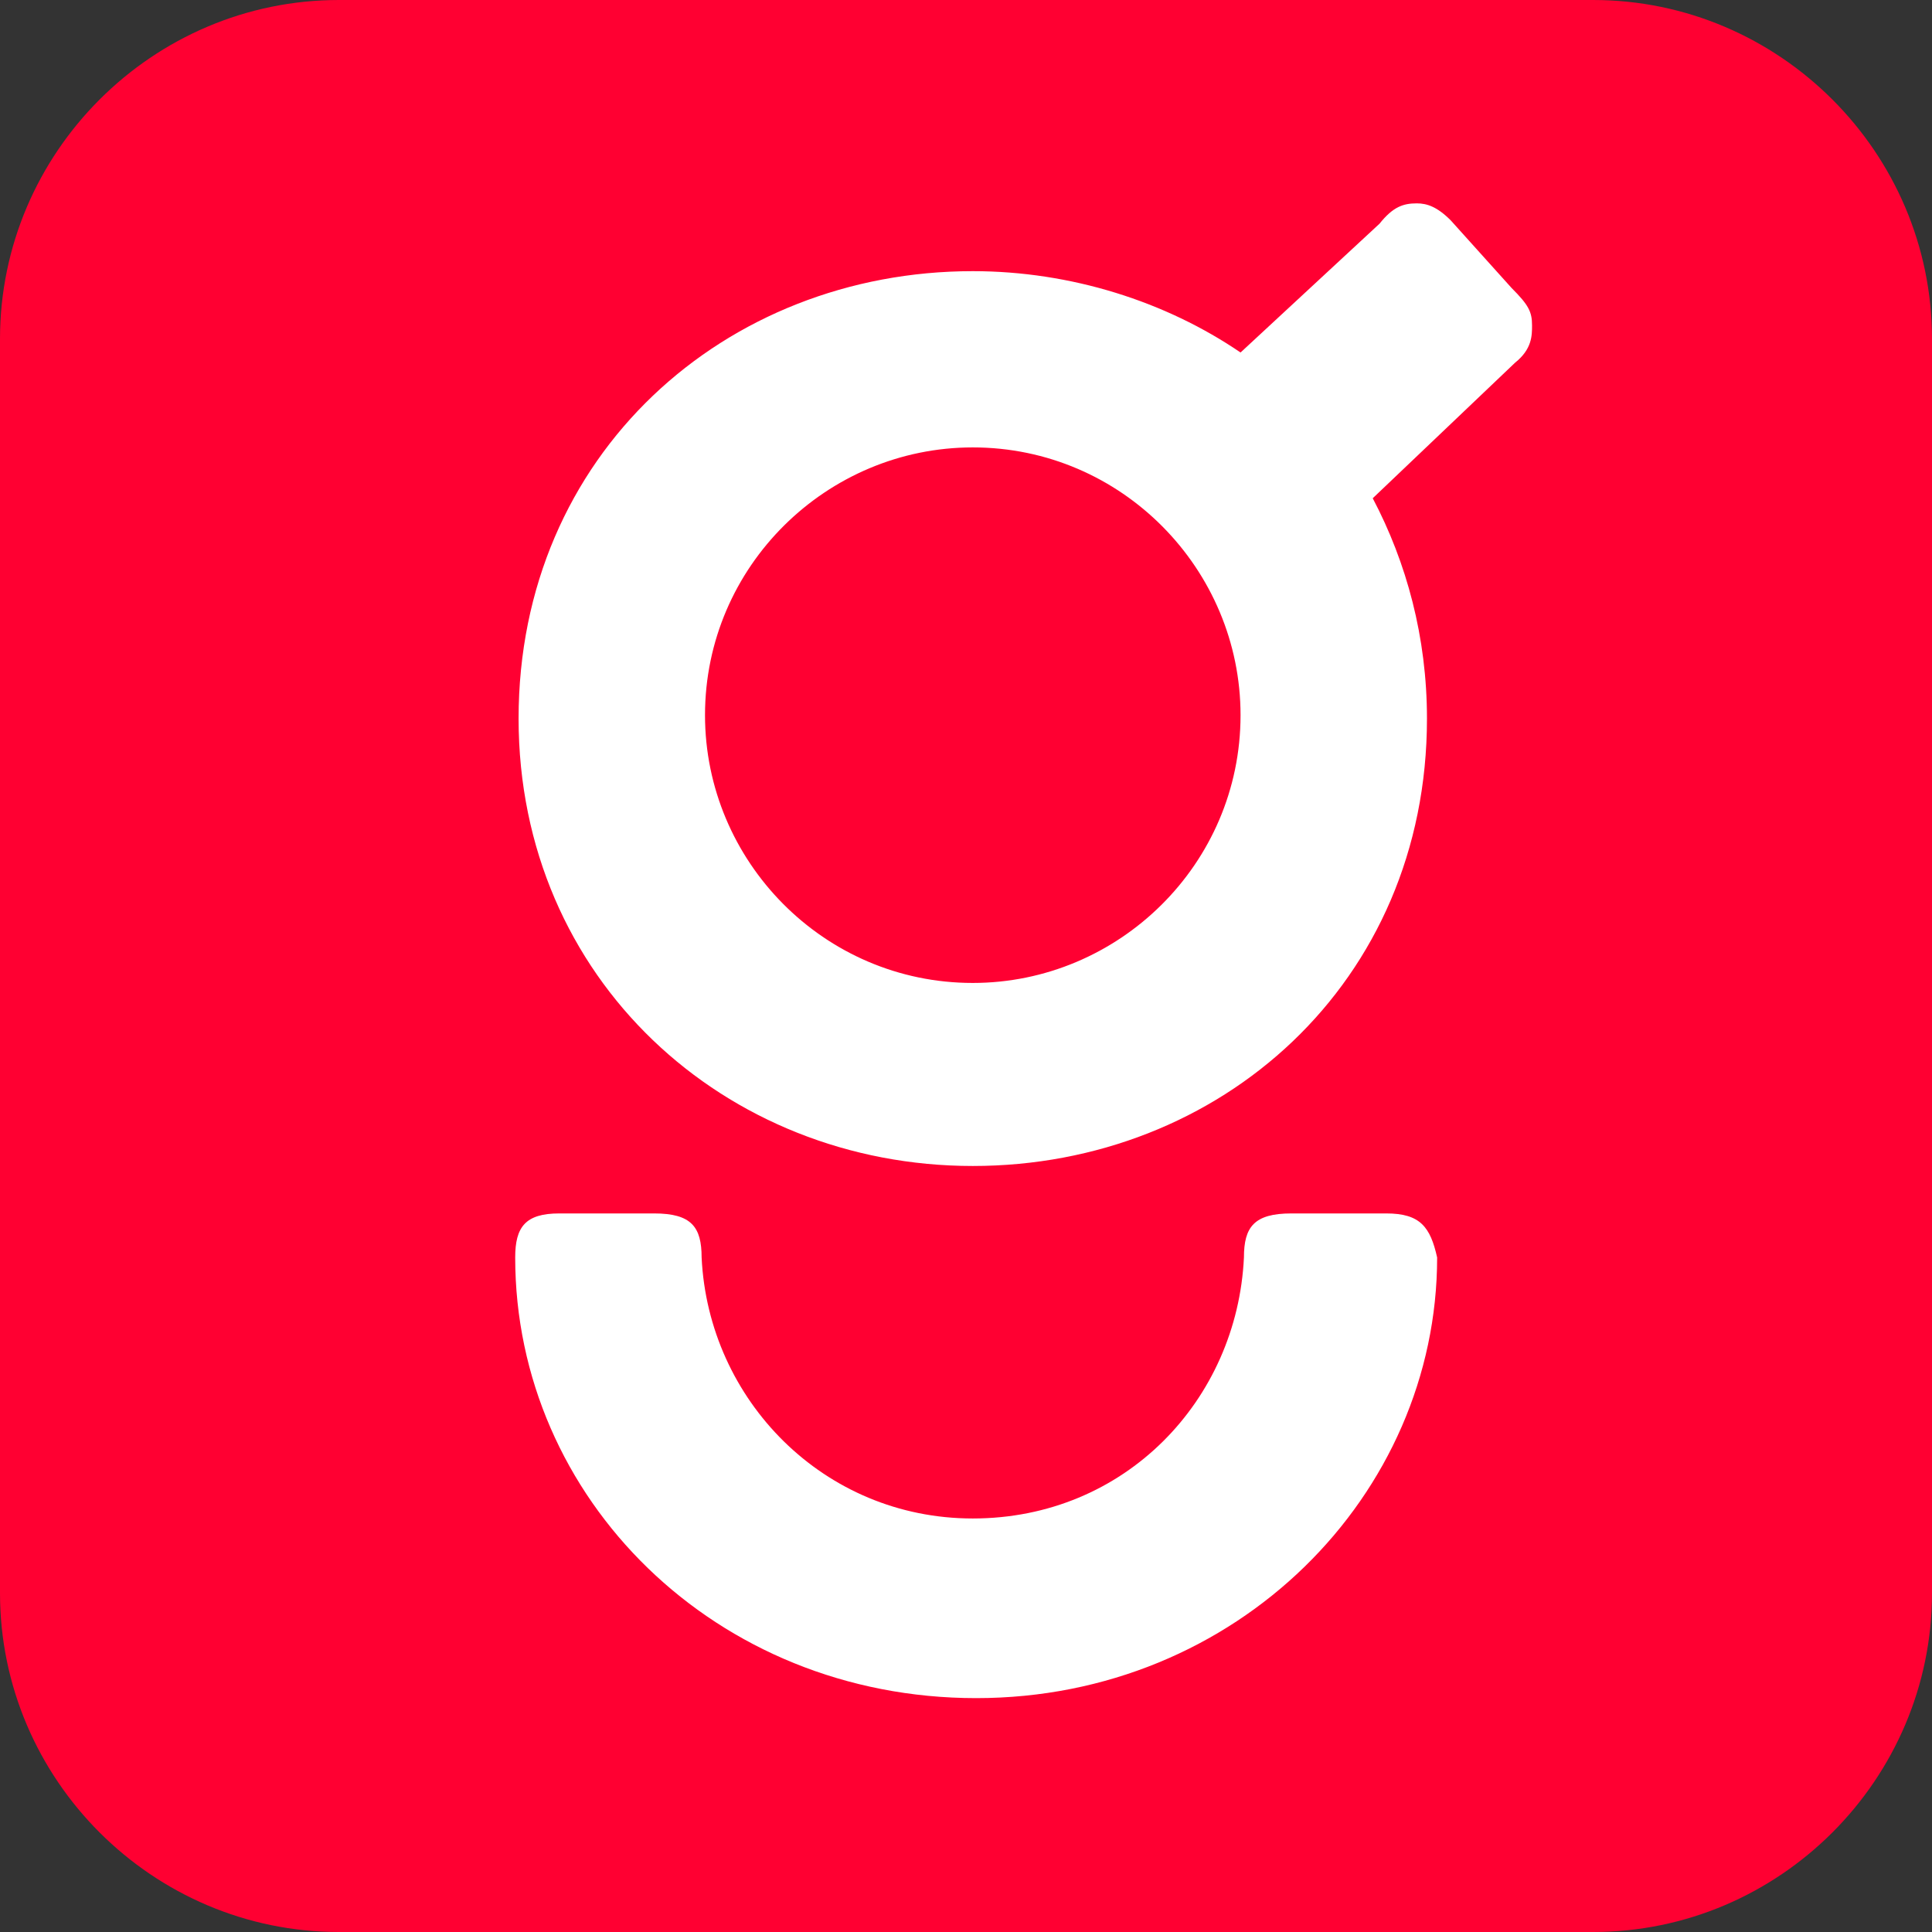 <?xml version="1.0" encoding="utf-8"?>
<!-- Generator: Adobe Illustrator 23.0.6, SVG Export Plug-In . SVG Version: 6.00 Build 0)  -->
<svg version="1.1" id="Layer_1" xmlns="http://www.w3.org/2000/svg" xmlns:xlink="http://www.w3.org/1999/xlink" x="0px" y="0px"
	 viewBox="0 0 57 57" style="enable-background:new 0 0 57 57;" xml:space="preserve">
<rect x="0" y="0" width="57" height="57" fill="#333333" stroke="none"/>
<style type="text/css">
	.st0{fill:#FFFFFF;}
</style>
<g>
	<g>
		<defs>
			<path id="SVGID_1_" d="M57,47c0,5.5-4.5,10-10,10H10C4.5,57,0,52.5,0,47V10C0,4.5,4.5,0,10,0h37c5.5,0,10,4.5,10,10V47z"/>
		</defs>
		<use xlink:href="#SVGID_1_"  style="overflow:visible;fill:#FF0032;"/>
		<clipPath id="SVGID_2_">
			<use xlink:href="#SVGID_1_"  style="overflow:visible;"/>
		</clipPath>
	</g>
</g>
<g>
	<path class="st0" d="M40.9,35.8h-2.8c-1.1,0-1.4,0.4-1.4,1.3c-0.2,4.2-3.5,7.7-8,7.7c-4.4,0-7.8-3.5-8-7.7c0-0.9-0.3-1.3-1.4-1.3
		h-2.8c-1,0-1.3,0.4-1.3,1.3c0,7.1,5.9,13,13.6,13c7.7,0,13.6-6,13.6-13C42.2,36.2,41.9,35.8,40.9,35.8z M28.7,29
		c-4.4,0-7.9-3.6-7.9-7.9c0-4.4,3.6-7.9,7.9-7.9c4.4,0,7.9,3.6,7.9,7.9C36.6,25.5,33,29,28.7,29z M42.8,6.5c-0.4-0.4-0.7-0.5-1-0.5
		c-0.4,0-0.7,0.1-1.1,0.6l-4.1,3.8c-2.2-1.5-5-2.4-7.9-2.4c-7.3,0-13.4,5.4-13.4,13.2c0,7.7,6.1,13.2,13.4,13.2
		c7.3,0,13.4-5.4,13.4-13.2c0-2.4-0.6-4.6-1.6-6.5l4.2-4c0.5-0.4,0.5-0.8,0.5-1.1c0-0.4-0.1-0.6-0.6-1.1L42.8,6.5z"/>
</g>
</svg>
